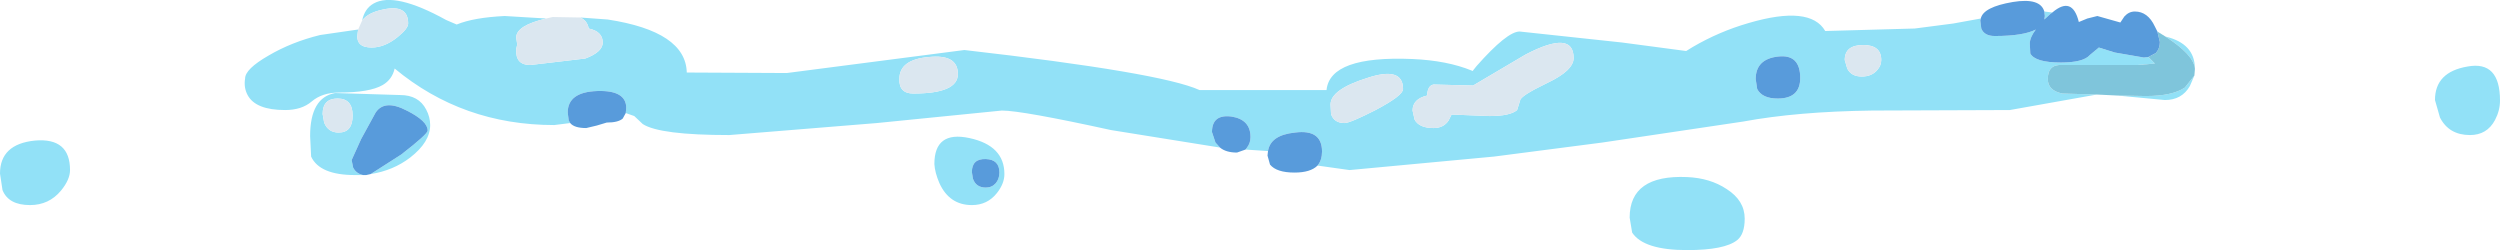 <?xml version="1.0" encoding="UTF-8" standalone="no"?>
<svg xmlns:ffdec="https://www.free-decompiler.com/flash" xmlns:xlink="http://www.w3.org/1999/xlink" ffdec:objectType="shape" height="25.0px" width="249.9px" xmlns="http://www.w3.org/2000/svg">
  <g transform="matrix(1.0, 0.0, 0.0, 1.0, 121.4, 6.0)">
    <path d="M35.9 -0.2 Q35.9 -3.05 31.1 -0.55 L25.85 2.55 21.9 2.45 Q21.3 2.55 21.25 3.55 19.8 3.9 19.8 5.05 L20.0 5.95 Q20.45 6.8 21.9 6.8 22.9 6.8 23.4 6.05 L23.7 5.45 27.5 5.6 Q29.55 5.6 30.25 5.0 L30.55 4.05 Q30.55 3.6 33.25 2.3 35.9 1.05 35.9 -0.2 M-63.4 -4.25 L-60.65 -4.05 Q-52.85 -2.85 -52.75 1.25 L-42.75 1.3 -25.0 -1.0 Q-5.35 1.25 -1.5 3.0 L11.2 3.0 Q11.55 -0.45 19.8 -0.1 23.25 0.05 25.7 1.05 L25.8 1.1 26.2 0.6 Q29.25 -2.85 30.5 -2.85 L40.75 -1.75 47.15 -0.9 47.8 -1.3 Q50.45 -2.85 53.4 -3.7 59.55 -5.5 61.05 -2.9 L70.0 -3.15 73.85 -3.65 76.6 -4.15 76.55 -3.95 76.65 -3.15 Q76.95 -2.4 78.0 -2.4 80.85 -2.4 82.1 -3.05 81.5 -2.25 81.5 -1.65 L81.55 -0.65 Q82.05 0.25 84.6 0.25 86.85 0.25 87.5 -0.5 L88.4 -1.25 90.0 -0.75 92.9 -0.25 93.35 -0.3 94.0 0.35 92.25 0.5 84.75 0.5 Q83.3 0.4 83.3 1.9 83.3 3.05 84.75 3.35 L88.2 3.45 79.5 5.0 65.75 5.05 Q58.25 5.15 52.85 6.15 L38.75 8.25 27.95 9.65 13.5 11.0 10.3 10.55 Q10.75 10.0 10.75 9.15 10.75 6.9 8.05 7.25 5.6 7.5 5.35 9.1 L3.1 8.95 3.25 8.75 Q3.6 8.3 3.6 7.7 3.6 5.95 1.7 5.65 -0.25 5.4 -0.25 7.2 L0.1 8.25 0.55 8.75 -10.35 7.0 Q-19.25 5.05 -21.25 5.05 L-33.75 6.3 -48.5 7.5 Q-55.45 7.5 -57.15 6.4 L-58.0 5.6 -58.85 5.3 -58.8 4.8 Q-58.8 3.0 -61.7 3.1 -64.65 3.2 -64.65 5.25 L-64.55 6.05 -64.4 6.3 -66.0 6.5 Q-75.15 6.5 -81.95 0.85 -82.2 1.95 -83.15 2.5 -84.45 3.25 -87.5 3.25 -89.2 3.25 -90.25 4.15 -91.25 5.0 -92.9 5.0 -95.85 5.0 -96.65 3.5 -97.05 2.75 -96.9 1.85 -96.9 0.9 -94.55 -0.45 -92.25 -1.8 -89.4 -2.5 L-85.6 -3.05 -85.65 -2.7 Q-85.9 -1.25 -84.25 -1.25 -82.95 -1.25 -81.65 -2.3 -80.6 -3.15 -80.6 -3.65 -80.6 -5.6 -83.1 -5.05 -84.6 -4.75 -85.2 -3.95 -84.95 -5.15 -84.05 -5.65 -81.95 -6.85 -76.8 -4.0 L-75.75 -3.55 Q-74.05 -4.25 -70.95 -4.4 L-66.8 -4.15 Q-69.8 -3.45 -69.8 -2.25 L-69.7 -1.55 -69.8 -1.1 Q-69.9 0.5 -68.4 0.5 L-62.9 -0.15 Q-61.15 -0.8 -61.15 -1.75 -61.15 -2.85 -62.55 -3.15 -62.7 -3.95 -63.4 -4.25 M82.95 -4.85 L83.75 -4.75 83.55 -4.6 82.95 -4.05 83.0 -4.4 82.95 -4.85 M95.05 -2.35 Q98.0 -1.65 98.0 0.85 97.9 -0.5 95.05 -2.35 M97.95 1.55 L97.5 2.6 Q96.7 4.0 95.0 4.0 L90.25 3.55 93.1 3.6 Q95.75 3.6 97.0 2.75 L97.95 1.55 M-28.0 10.4 Q-28.0 7.05 -24.5 7.8 -21.0 8.55 -21.0 11.4 -21.0 12.35 -21.75 13.3 -22.7 14.5 -24.25 14.5 -26.5 14.5 -27.5 12.3 -27.95 11.25 -28.0 10.4 M-21.5 11.25 Q-21.5 9.95 -22.85 9.9 -24.25 9.85 -24.25 11.2 L-24.15 11.85 Q-23.85 12.75 -22.85 12.75 -22.25 12.75 -21.85 12.3 -21.5 11.85 -21.5 11.25 M-30.1 3.35 Q-25.65 3.35 -25.65 1.4 -25.65 -0.6 -28.55 -0.3 -31.5 -0.05 -31.5 1.9 -31.55 3.35 -30.1 3.35 M-84.35 11.4 L-81.3 9.45 Q-78.65 7.4 -78.65 7.05 -78.65 6.1 -80.75 5.05 -82.95 3.9 -83.85 5.25 L-85.3 7.9 -86.25 10.0 -86.1 10.75 Q-85.8 11.35 -85.1 11.5 L-85.9 11.5 Q-89.45 11.5 -90.3 9.65 L-90.4 7.6 Q-90.4 3.75 -87.9 3.3 L-81.4 3.5 Q-79.55 3.5 -78.8 4.95 -78.4 5.7 -78.4 6.5 -78.4 8.2 -80.4 9.75 -82.1 11.05 -84.35 11.4 M-87.65 3.85 Q-89.15 3.85 -89.15 5.4 L-89.0 6.25 Q-88.6 7.25 -87.55 7.25 -86.15 7.25 -86.15 5.55 -86.15 3.85 -87.65 3.85 M-114.4 11.0 Q-114.4 11.95 -115.3 13.05 -116.5 14.5 -118.4 14.5 -120.55 14.5 -121.15 13.0 L-121.4 11.35 Q-121.4 8.4 -117.9 8.05 -114.4 7.75 -114.4 11.0 M128.0 6.0 Q127.2 7.5 125.5 7.5 123.4 7.5 122.5 5.75 L122.0 4.0 Q122.0 1.2 125.25 0.65 128.5 0.05 128.5 4.05 128.5 5.05 128.0 6.0 M64.7 1.65 Q65.7 1.65 66.25 1.0 66.65 0.55 66.65 0.0 66.65 -1.5 64.85 -1.5 63.0 -1.5 63.0 0.0 L63.25 0.85 Q63.65 1.65 64.7 1.65 M56.3 3.85 Q58.55 3.85 58.55 1.8 58.55 -0.6 56.35 -0.35 54.1 -0.1 54.1 1.9 L54.25 2.9 Q54.75 3.85 56.3 3.85 M41.75 17.25 L41.5 15.75 Q41.5 11.45 47.25 11.7 49.55 11.8 51.2 12.9 53.0 14.05 53.0 15.85 53.0 17.4 52.25 18.0 51.0 19.0 47.25 19.0 42.9 19.0 41.75 17.25 M16.1 5.0 Q18.85 3.55 18.85 2.9 18.85 0.6 15.25 1.8 11.6 2.95 11.6 4.45 L11.65 5.4 Q11.95 6.3 13.0 6.3 13.55 6.3 16.1 5.0" fill="#92e1f7" fill-rule="evenodd" stroke="none"/>
    <path d="M88.2 3.45 L84.75 3.35 Q83.3 3.05 83.3 1.9 83.3 0.4 84.75 0.5 L92.25 0.5 94.0 0.35 93.35 -0.3 94.1 -0.7 Q94.5 -1.15 94.5 -1.8 L94.25 -2.85 95.05 -2.35 Q97.9 -0.5 98.0 0.85 L98.0 0.95 97.95 1.55 97.0 2.75 Q95.75 3.6 93.1 3.6 L90.25 3.55 88.2 3.45" fill="#7fc5db" fill-rule="evenodd" stroke="none"/>
    <path d="M-64.4 6.3 L-64.55 6.05 -64.65 5.25 Q-64.65 3.2 -61.7 3.1 -58.8 3.0 -58.8 4.8 L-58.85 5.3 -59.15 5.85 Q-59.6 6.25 -60.75 6.25 L-61.75 6.55 -62.8 6.8 Q-64.0 6.8 -64.4 6.3 M0.55 8.75 L0.1 8.25 -0.25 7.2 Q-0.25 5.4 1.7 5.65 3.6 5.95 3.6 7.7 3.6 8.3 3.25 8.75 L3.1 8.95 2.25 9.25 Q1.15 9.25 0.55 8.75 M5.35 9.1 Q5.6 7.5 8.05 7.25 10.75 6.9 10.75 9.15 10.75 10.0 10.3 10.55 9.6 11.25 8.0 11.25 6.2 11.25 5.55 10.45 L5.3 9.55 5.35 9.1 M93.35 -0.3 L92.9 -0.25 90.0 -0.75 88.4 -1.25 87.5 -0.5 Q86.85 0.25 84.6 0.25 82.05 0.25 81.55 -0.65 L81.5 -1.65 Q81.5 -2.25 82.1 -3.05 80.85 -2.4 78.0 -2.4 76.95 -2.4 76.65 -3.15 L76.55 -3.95 76.6 -4.15 Q76.85 -5.3 79.8 -5.8 82.55 -6.25 82.95 -4.85 L83.0 -4.4 82.95 -4.05 83.55 -4.6 83.75 -4.75 Q85.75 -6.45 86.4 -3.8 L87.25 -4.15 88.25 -4.4 90.55 -3.75 90.95 -4.35 Q91.4 -4.85 92.0 -4.85 93.3 -4.85 94.0 -3.35 L94.25 -2.85 94.5 -1.8 Q94.5 -1.15 94.1 -0.7 L93.35 -0.3 M-21.5 11.25 Q-21.5 11.85 -21.85 12.3 -22.25 12.75 -22.85 12.75 -23.85 12.75 -24.15 11.85 L-24.25 11.2 Q-24.25 9.85 -22.85 9.9 -21.5 9.95 -21.5 11.25 M-85.1 11.5 Q-85.8 11.35 -86.1 10.75 L-86.25 10.0 -85.3 7.9 -83.85 5.25 Q-82.95 3.9 -80.75 5.05 -78.65 6.1 -78.65 7.05 -78.65 7.4 -81.3 9.45 L-84.35 11.4 -84.8 11.5 -85.1 11.5 M56.3 3.85 Q54.75 3.85 54.25 2.9 L54.1 1.9 Q54.1 -0.1 56.35 -0.35 58.55 -0.6 58.55 1.8 58.55 3.85 56.3 3.85" fill="#589bdb" fill-rule="evenodd" stroke="none"/>
    <path d="M35.9 -0.2 Q35.9 1.05 33.25 2.3 30.55 3.6 30.55 4.05 L30.25 5.0 Q29.55 5.6 27.5 5.6 L23.7 5.45 23.4 6.05 Q22.9 6.8 21.9 6.8 20.45 6.8 20.0 5.95 L19.8 5.05 Q19.8 3.9 21.25 3.55 21.3 2.55 21.9 2.45 L25.85 2.55 31.1 -0.55 Q35.9 -3.05 35.9 -0.2 M-63.4 -4.25 Q-62.7 -3.95 -62.55 -3.15 -61.15 -2.85 -61.15 -1.75 -61.15 -0.8 -62.9 -0.15 L-68.4 0.5 Q-69.9 0.5 -69.8 -1.1 L-69.7 -1.55 -69.8 -2.25 Q-69.8 -3.45 -66.8 -4.15 L-66.15 -4.3 -63.4 -4.25 M-85.2 -3.95 Q-84.6 -4.75 -83.1 -5.05 -80.6 -5.6 -80.6 -3.65 -80.6 -3.15 -81.65 -2.3 -82.95 -1.25 -84.25 -1.25 -85.9 -1.25 -85.65 -2.7 L-85.6 -3.05 -85.2 -3.95 M-30.1 3.35 Q-31.55 3.35 -31.5 1.9 -31.5 -0.05 -28.55 -0.3 -25.65 -0.6 -25.65 1.4 -25.65 3.35 -30.1 3.35 M-87.65 3.85 Q-86.15 3.85 -86.15 5.55 -86.15 7.25 -87.55 7.25 -88.6 7.25 -89.0 6.25 L-89.15 5.4 Q-89.15 3.85 -87.65 3.85 M64.7 1.65 Q63.65 1.65 63.25 0.85 L63.0 0.0 Q63.0 -1.5 64.85 -1.5 66.65 -1.5 66.65 0.0 66.65 0.55 66.25 1.0 65.7 1.65 64.7 1.65 M16.1 5.0 Q13.55 6.3 13.0 6.3 11.95 6.3 11.65 5.4 L11.6 4.45 Q11.6 2.95 15.25 1.8 18.85 0.6 18.85 2.9 18.85 3.55 16.1 5.0" fill="#dbe7f0" fill-rule="evenodd" stroke="none"/>
  </g>
</svg>
